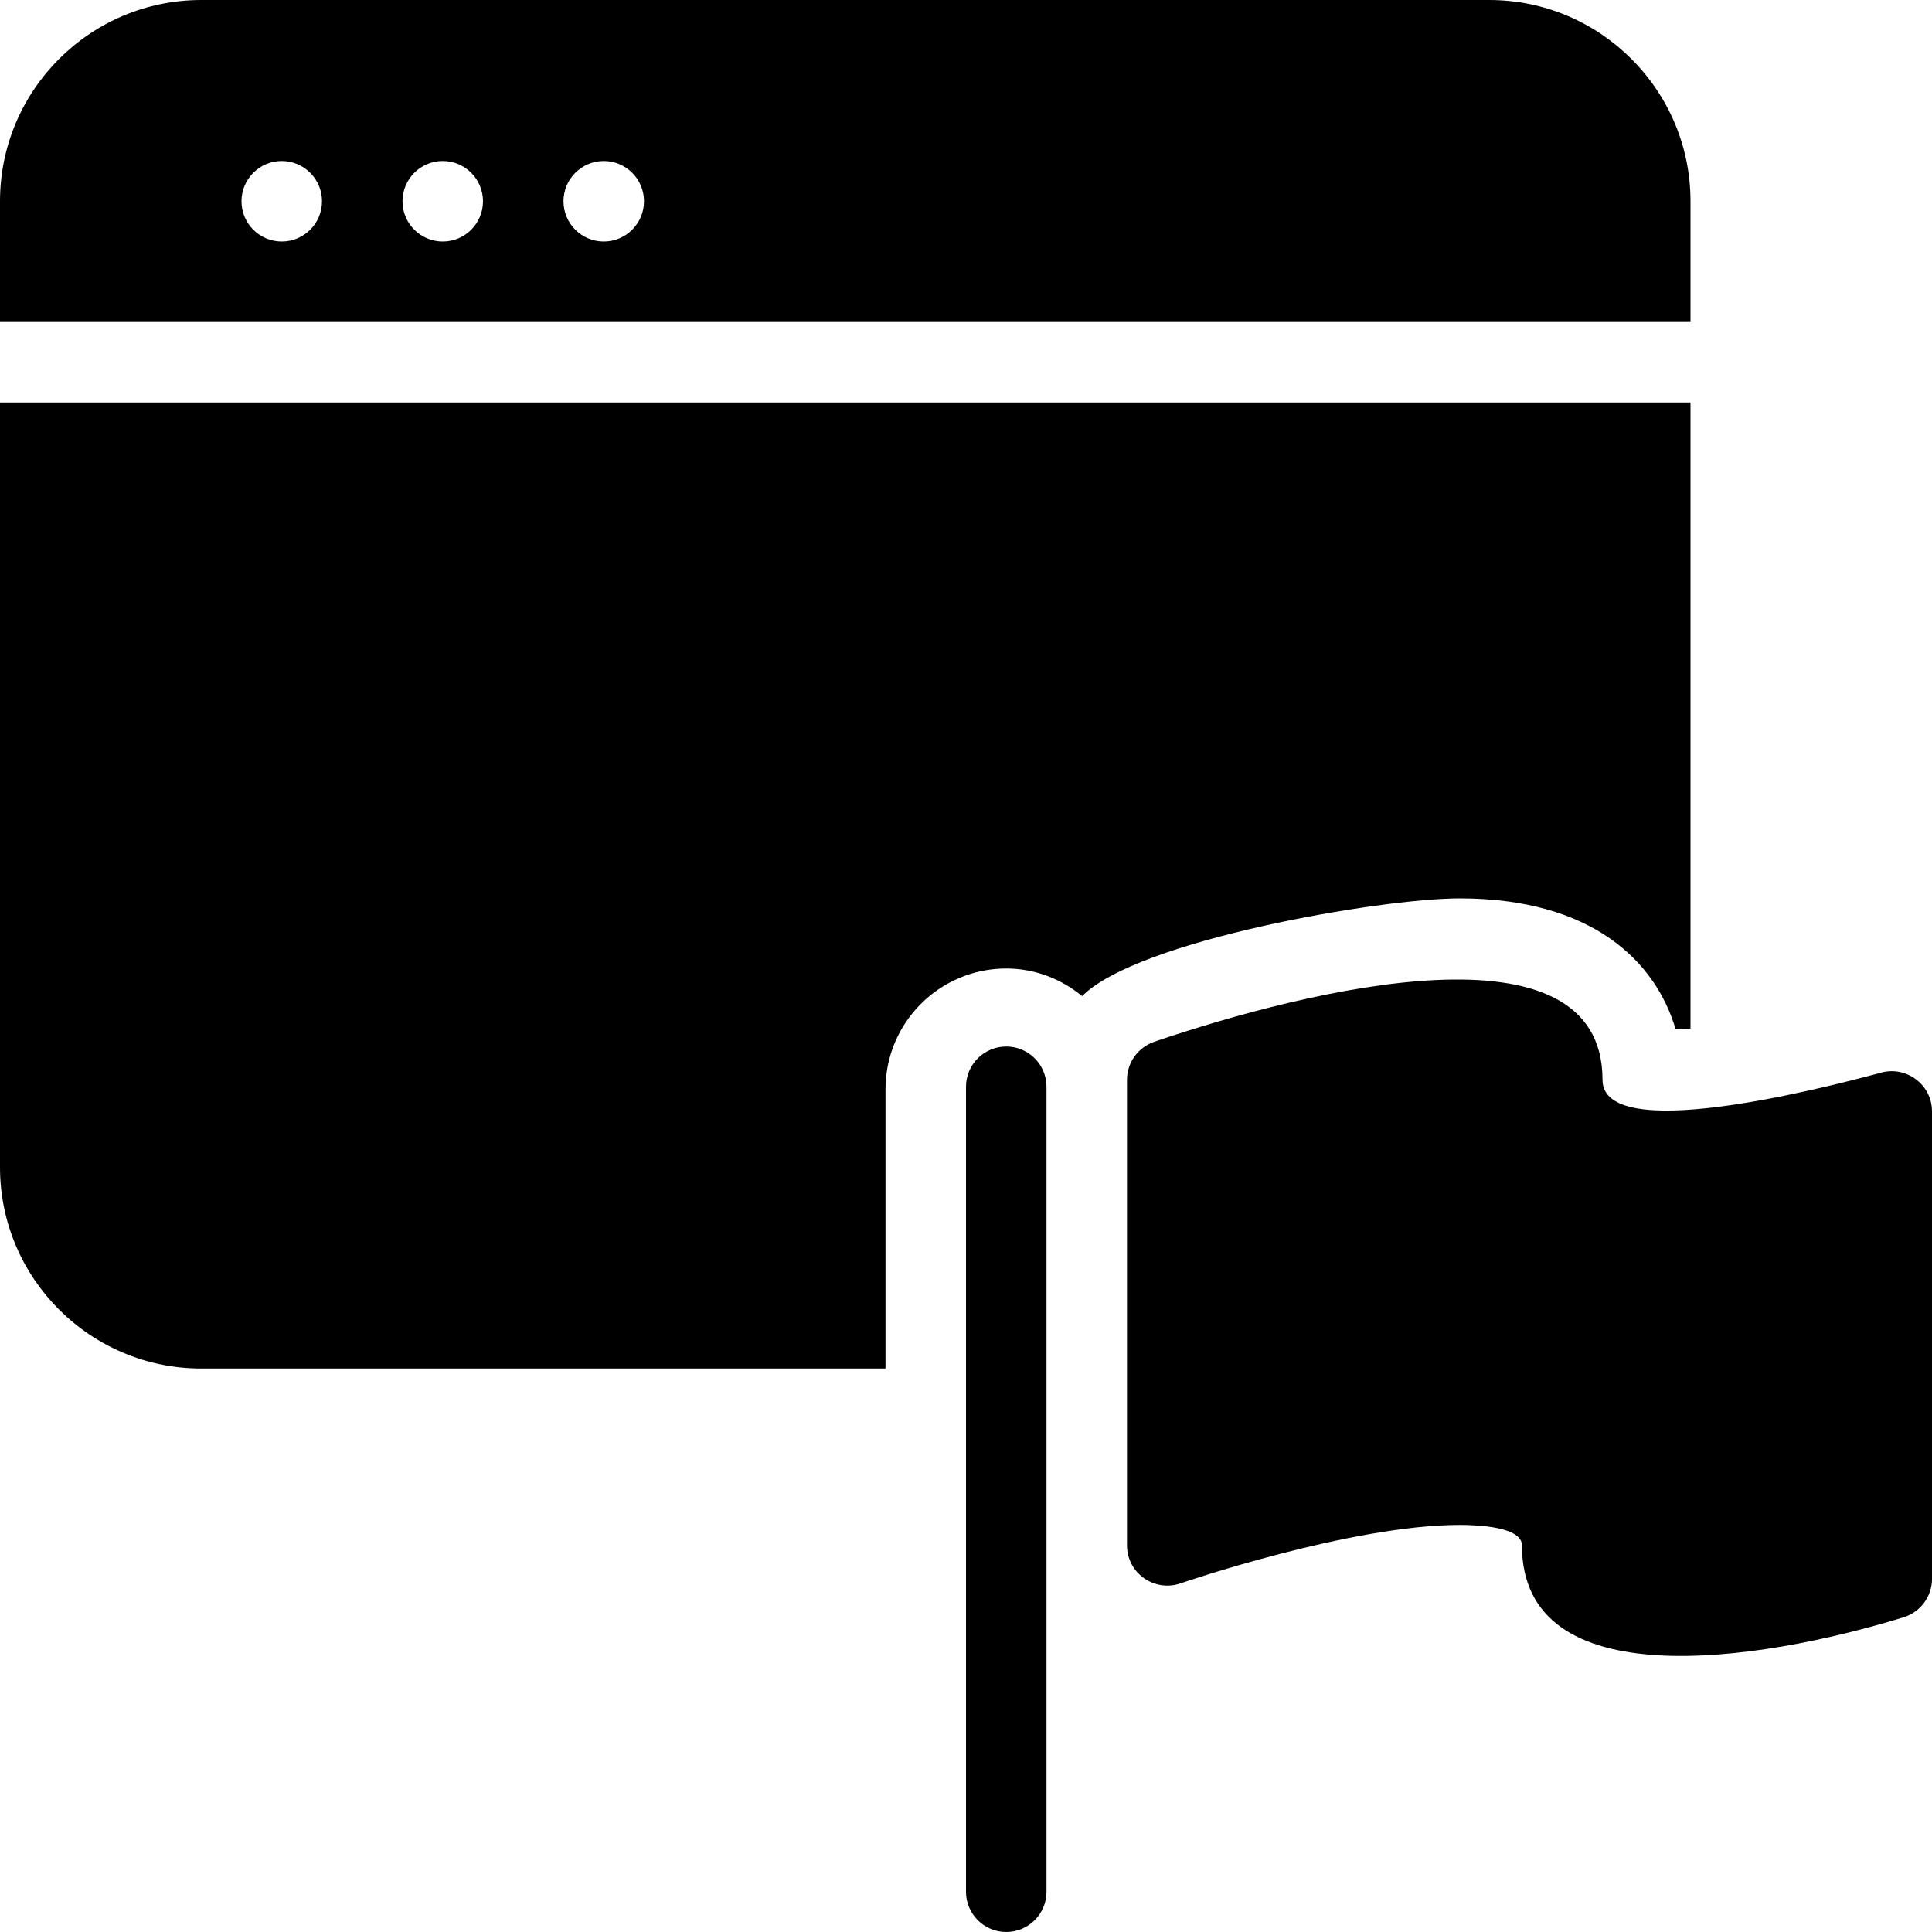 <?xml version="1.0" encoding="utf-8"?>
<!-- Generator: Adobe Illustrator 19.2.1, SVG Export Plug-In . SVG Version: 6.00 Build 0)  -->
<svg version="1.1" xmlns="http://www.w3.org/2000/svg" xmlns:xlink="http://www.w3.org/1999/xlink" x="0px" y="0px" width="24px"
	 height="24px" viewBox="0 0 24 24" enable-background="new 0 0 24 24" xml:space="preserve">
<g id="Filled_Icon">
	<g>
		<path d="M21,4V2.5C21,1.121,19.879,0,18.5,0h-16C1.121,0,0,1.121,0,2.5V4H21z M7.5,2C7.776,2,8,2.224,8,2.5S7.776,3,7.5,3
			S7,2.776,7,2.5S7.224,2,7.5,2z M5.5,2C5.776,2,6,2.224,6,2.5S5.776,3,5.5,3S5,2.776,5,2.5S5.224,2,5.5,2z M3.5,2
			C3.776,2,4,2.224,4,2.5S3.776,3,3.5,3S3,2.776,3,2.5S3.224,2,3.5,2z"/>
		<path d="M11,13.531c0-0.828,0.672-1.5,1.5-1.5c0.359,0,0.685,0.132,0.943,0.343c0.685-0.694,3.706-1.214,4.69-1.214
			c1.641,0,2.433,0.78,2.682,1.625c0.059,0,0.122-0.005,0.185-0.008V5H0v9.5C0,15.879,1.121,17,2.5,17H11V13.531z"/>
		<path d="M23.349,13.33c-0.772,0.206-3.442,0.887-3.442,0.084c0-2.023-3.65-1.126-5.569-0.473C14.135,13.012,14,13.201,14,13.414
			v5.783c0,0.35,0.346,0.582,0.663,0.473c0.021-0.008,2.117-0.727,3.471-0.727c0.232,0,0.772,0.025,0.772,0.254
			c0,1.892,2.928,1.452,4.743,0.893C23.857,20.025,24,19.832,24,19.613v-5.807C24,13.467,23.669,13.229,23.349,13.33z"/>
		<g>
			<path d="M12.5,24c-0.276,0-0.5-0.224-0.5-0.5v-10c0-0.276,0.224-0.5,0.5-0.5s0.5,0.224,0.5,0.5v10C13,23.776,12.776,24,12.5,24z"
				/>
		</g>
	</g>
</g>
<g id="Invisible_Shape">
	<rect fill="none" width="24" height="24"/>
</g>
</svg>
